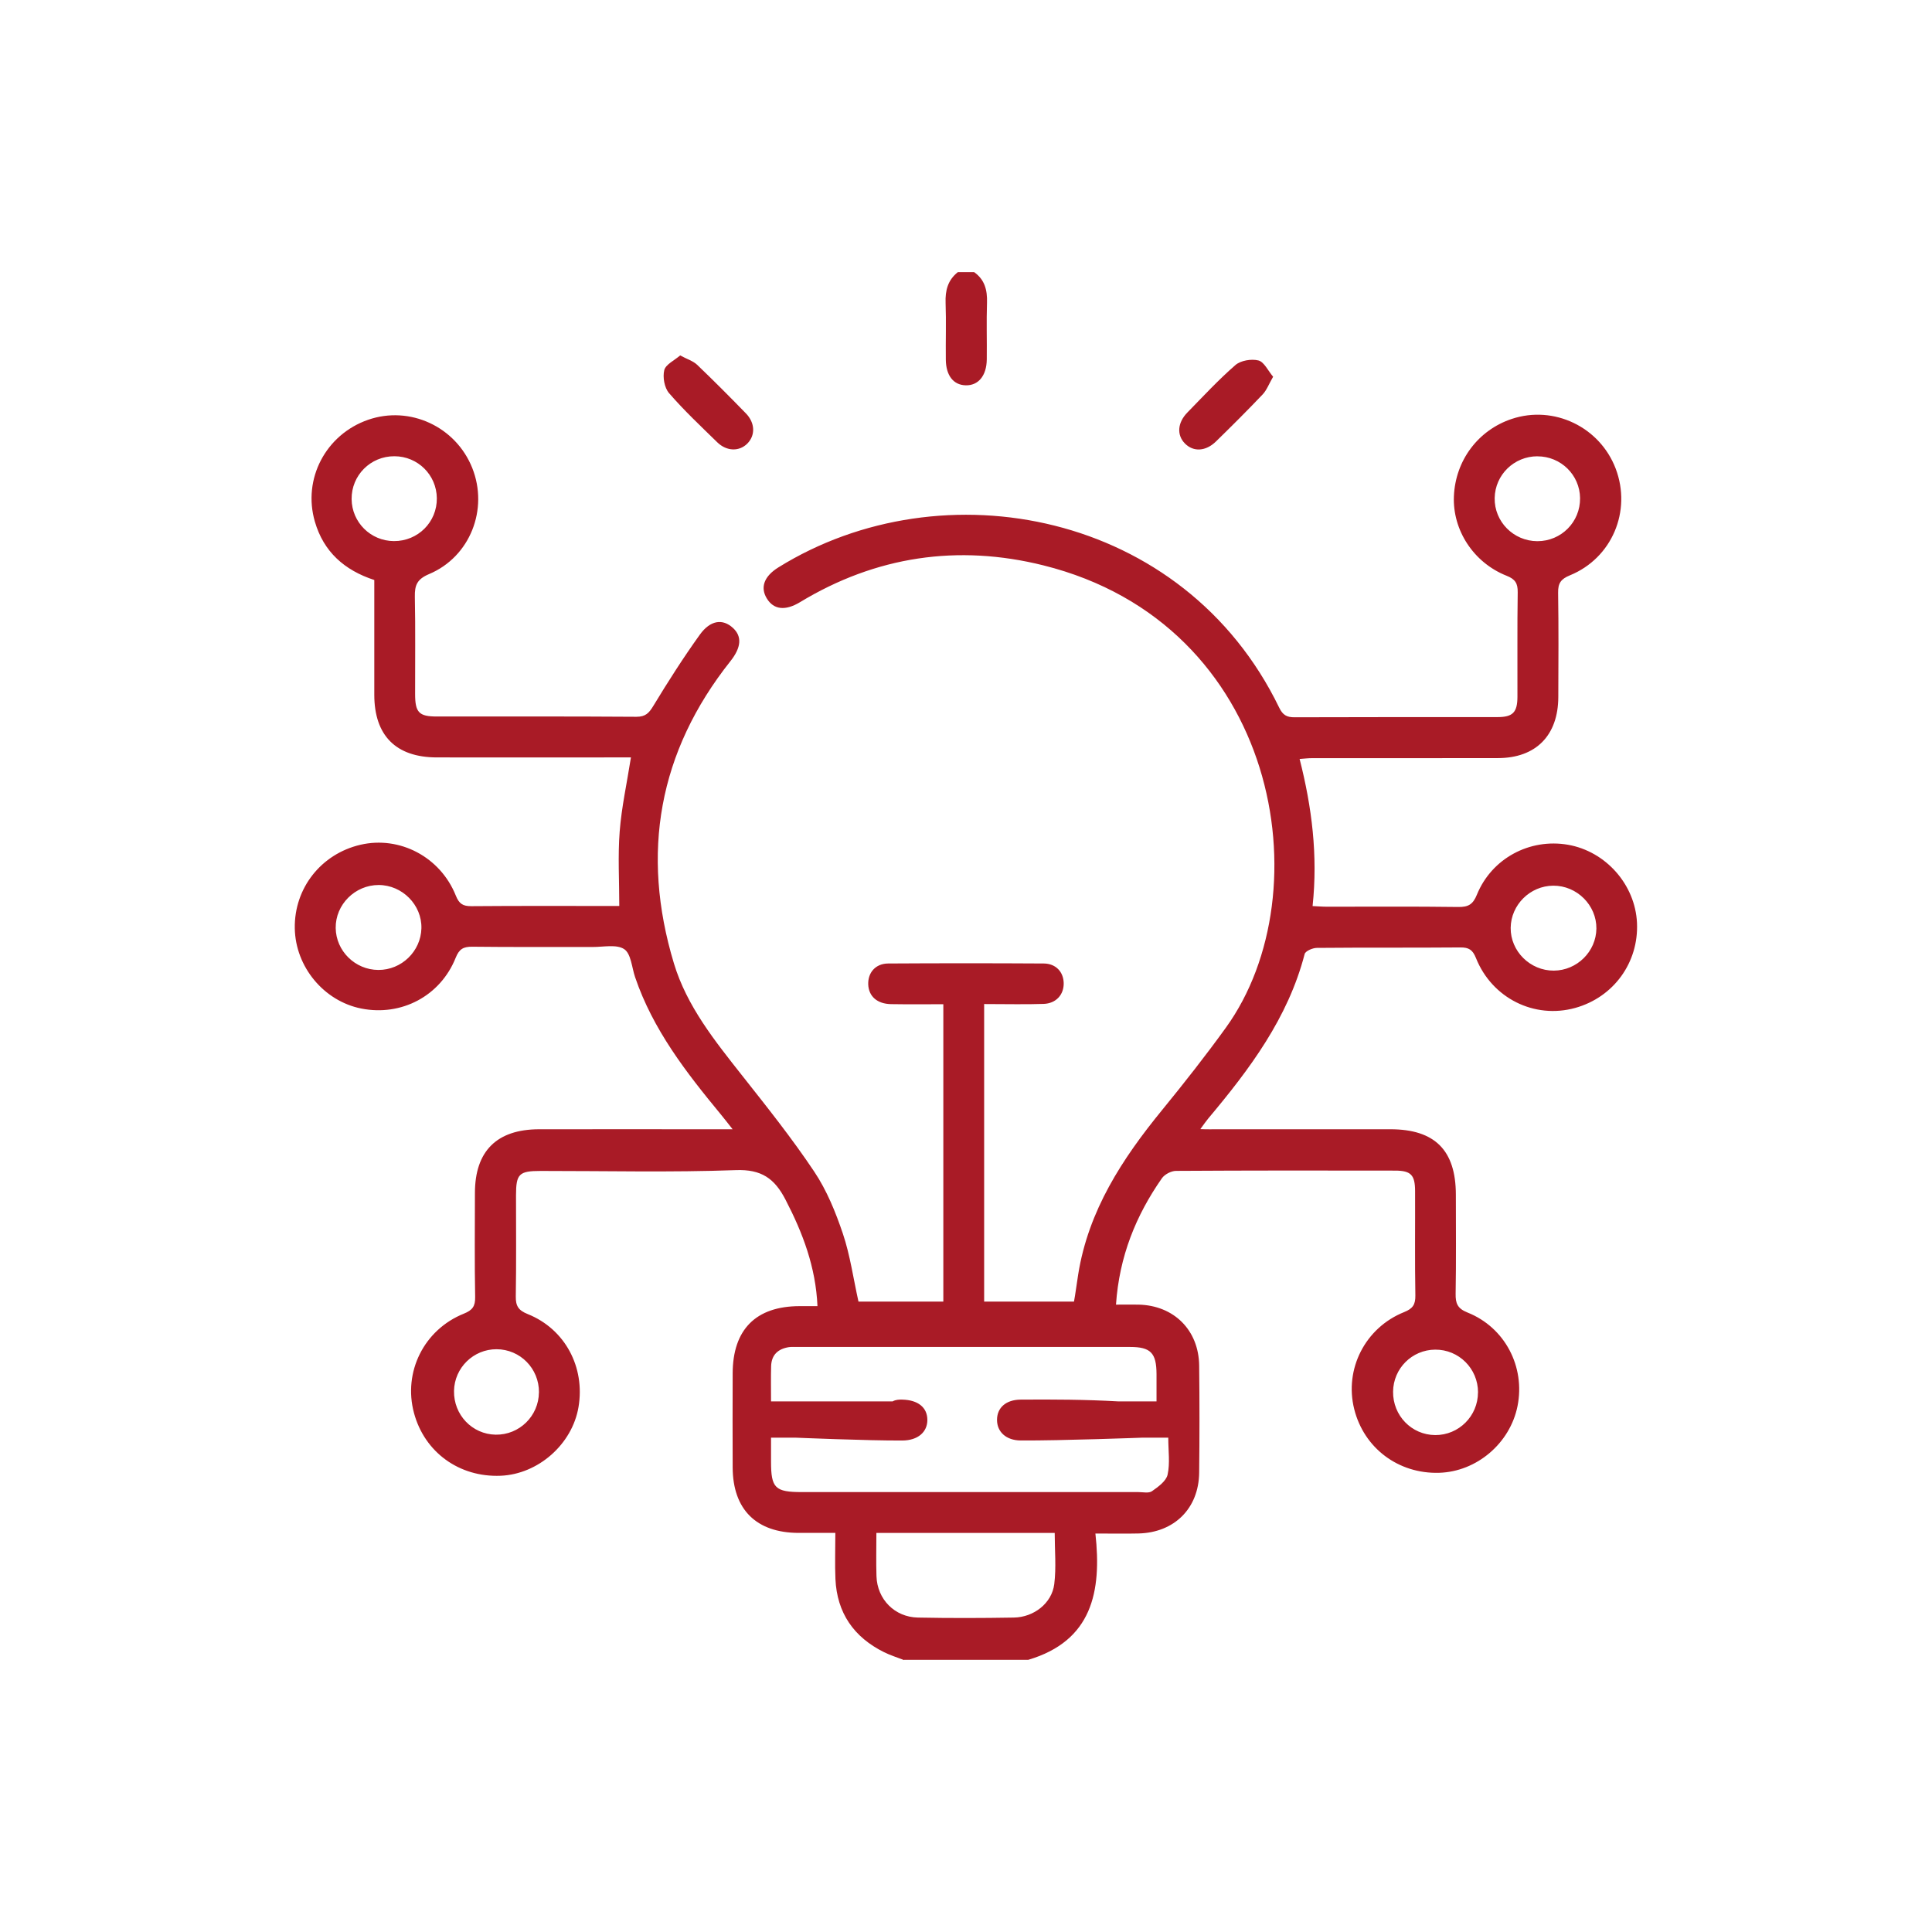 <?xml version="1.0" encoding="UTF-8"?><svg id="Layer_2" xmlns="http://www.w3.org/2000/svg" viewBox="0 0 426 426"><defs><style>.cls-1{fill:none;}.cls-2{fill:#a91b26;}</style></defs><g id="Layer_1-2"><g id="Layer_1-2"><g><g><path class="cls-2" d="M199.34,366.04c-1.47-.57-3-1.04-4.41-1.74-6.65-3.3-10.38-8.63-10.72-16.14-.14-3.2-.02-6.41-.02-10.16h-8.13c-9.3-.03-14.47-5.15-14.51-14.43-.03-6.91-.02-13.81,0-20.73,.02-9.69,5.12-14.81,14.72-14.84h3.98c-.38-8.61-3.24-16.14-7.06-23.5-2.4-4.64-5.3-6.7-10.93-6.49-14.32,.52-28.69,.17-43.04,.18-4.78,0-5.43,.65-5.44,5.35,0,7.43,.07,14.88-.05,22.31-.03,2.12,.58,3.08,2.63,3.9,8.22,3.29,12.69,11.7,11.2,20.5-1.39,8.21-8.89,14.81-17.18,15.15-9.11,.37-16.77-5.17-19.1-13.85-2.42-9,2.18-18.35,10.99-21.89,1.89-.76,2.54-1.61,2.5-3.67-.14-7.64-.06-15.28-.05-22.92,0-9.25,4.81-14.05,14.14-14.07,12.94-.02,25.89,0,38.83,0h3.85c-1.12-1.42-1.86-2.38-2.63-3.31-7.62-9.23-14.94-18.66-18.87-30.22-.73-2.14-.89-5.17-2.4-6.18-1.67-1.12-4.58-.47-6.95-.48-8.85-.03-17.7,.05-26.56-.06-1.98-.02-2.89,.52-3.66,2.45-3.37,8.42-11.97,12.94-20.81,11.18-8.25-1.64-14.52-9.2-14.66-17.69-.15-8.84,5.8-16.4,14.47-18.42,8.66-2.01,17.63,2.68,21.04,11.22,.73,1.82,1.57,2.33,3.43,2.32,10.73-.09,21.47-.04,32.61-.04,0-5.61-.33-11.06,.09-16.45,.41-5.32,1.58-10.58,2.48-16.31h-3.01c-13.28,0-26.55,.02-39.83,0-8.97-.02-13.74-4.82-13.75-13.79,0-8.43,0-16.86,0-25.33-6.62-2.16-11.18-6.25-13.1-12.86-2.75-9.44,2.41-19.22,11.72-22.46,9.19-3.2,19.34,1.49,22.98,10.62,3.62,9.09-.46,19.58-9.51,23.39-2.66,1.12-3.2,2.45-3.15,5.01,.15,7.14,.04,14.3,.06,21.44,0,4.08,.86,4.96,4.8,4.96,14.67,0,29.33-.04,44,.06,2.04,0,2.78-.84,3.75-2.44,3.23-5.33,6.59-10.59,10.21-15.64,2.34-3.26,5.06-3.58,7.3-1.53,2.08,1.89,1.84,4.35-.52,7.33-15.88,20-19.81,42.34-12.48,66.64,2.85,9.46,9.03,17.11,15.06,24.76,5.46,6.91,10.98,13.83,15.87,21.15,2.77,4.13,4.73,8.95,6.33,13.7s2.29,9.81,3.44,14.98h18.71v-65.57c-3.64,0-7.58,.05-11.52-.02-3.08-.05-4.94-1.73-5.04-4.35-.09-2.6,1.62-4.59,4.39-4.61,11.44-.07,22.87-.07,34.31,0,2.66,.02,4.34,1.84,4.4,4.29,.07,2.56-1.67,4.53-4.43,4.62-4.06,.14-8.12,.03-13.11,.03v65.61h19.81c.3-1.56,.57-3.79,.93-6.01,2.25-14.08,9.71-25.48,18.5-36.23,4.84-5.93,9.59-11.96,14.07-18.17,21.57-29.9,11.64-89-40.26-101.93-18.82-4.69-36.9-2.03-53.67,8.13-3.23,1.95-5.78,1.65-7.29-.81-1.51-2.46-.62-4.91,2.56-6.88,36.16-22.46,89.43-12.37,110.42,30.96,.77,1.59,1.65,2.11,3.36,2.1,14.92-.06,29.84-.03,44.75-.04,3.39,0,4.4-1.03,4.41-4.49,.03-7.67-.06-15.35,.06-23.02,.03-2-.56-2.91-2.46-3.66-7.29-2.89-11.92-10.06-11.61-17.52,.33-7.9,5.34-14.59,12.77-17.06,9.28-3.08,19.41,1.77,22.91,10.98,3.54,9.34-.82,19.72-10.1,23.51-2,.82-2.63,1.74-2.6,3.83,.12,7.67,.07,15.35,.04,23.02-.03,8.44-4.92,13.43-13.29,13.45-13.72,.04-27.45,0-41.17,.02-.77,0-1.55,.1-2.58,.17,2.71,10.64,4.05,21.25,2.86,32.44,1.13,.05,2.17,.14,3.2,.14,9.65,0,19.3-.07,28.94,.06,2.22,.03,3.23-.59,4.09-2.71,3.26-8.01,11.65-12.48,20.09-11.01,8.34,1.46,14.82,8.79,15.21,17.22,.4,8.75-5.16,16.41-13.63,18.76-8.98,2.49-18.33-2.12-21.88-11.01-.73-1.82-1.57-2.34-3.43-2.33-10.54,.09-21.08,0-31.63,.1-.94,0-2.54,.69-2.71,1.35-3.66,14.12-12.12,25.38-21.25,36.26-.5,.6-.94,1.25-1.75,2.35,1.38,.07,3.4,.03,3.4,.03h38.49c9.82,0,14.44,4.63,14.45,14.43,0,7.27,.08,14.55-.05,21.82-.04,2.15,.41,3.28,2.62,4.16,8.26,3.29,12.76,11.96,11.03,20.62-1.64,8.21-9.01,14.48-17.3,14.72-8.97,.26-16.56-5.44-18.71-14.04-2.21-8.82,2.4-17.95,11.02-21.4,1.9-.76,2.49-1.66,2.46-3.66-.13-7.67-.03-15.35-.06-23.02-.01-3.54-.9-4.5-4.38-4.51-16.11-.03-32.22-.04-48.33,.06-1.06,0-2.51,.76-3.12,1.63-5.74,8.22-9.4,17.25-10.12,27.86,1.71,0,3.34-.03,4.97,0,7.79,.17,13.28,5.61,13.37,13.44,.09,7.87,.09,15.75,0,23.62s-5.47,13.21-13.38,13.4c-2.96,.07-5.93,.01-9.5,.01,1.42,12.83-.74,23.68-14.81,27.85h-27.38v.04Zm-29.33-57.04h26.82c.7-.39,1.39-.4,2.09-.39,3.49,.07,5.54,1.72,5.56,4.45,.02,2.72-2.11,4.55-5.5,4.57-7.85,.04-23.56-.63-23.56-.63h-5.41v5.26c0,5.87,.88,6.74,6.82,6.74h74.16c1.02,0,2.31,.3,3.01-.19,1.37-.96,3.14-2.23,3.45-3.65,.56-2.52,.15-5.24,.15-8.16h-5.71s-17.89,.67-26.84,.62c-3.18-.02-5.21-1.88-5.21-4.54s1.94-4.44,5.21-4.47c7.16-.05,14.31-.02,21.47,.39h8.49v-6.03c-.02-4.65-1.29-5.97-5.84-5.97h-73.43c-.6,0-1.2-.04-1.79,.04-2.34,.37-3.84,1.65-3.92,4.19-.07,2.43-.02,4.85-.02,7.76h0Zm23.23,29.02c0,3.38-.08,6.45,.02,9.52,.16,5.09,4,9.03,9.14,9.13,7.05,.14,14.1,.12,21.15,0,4.41-.07,8.38-3.16,8.91-7.37,.46-3.67,.1-7.44,.1-11.29h-39.32Zm-109.81-124.15c5.11,.02,9.36-4.1,9.49-9.18,.13-5.15-4.21-9.54-9.43-9.55-5.21,0-9.54,4.32-9.47,9.49,.07,5.07,4.29,9.22,9.41,9.24h0Zm259.18,.15c5.11-.03,9.33-4.2,9.39-9.27,.05-5.16-4.3-9.49-9.51-9.46-5.1,.03-9.33,4.21-9.39,9.29-.06,5.15,4.29,9.47,9.52,9.44h0Zm-3.6-113.41c-5.16,0-9.34,4.07-9.44,9.2-.1,5.21,4.16,9.51,9.42,9.52,5.26,0,9.47-4.24,9.41-9.5-.06-5.11-4.24-9.21-9.39-9.21h0Zm-252.14,18.7c5.29,.02,9.51-4.2,9.45-9.46-.06-5.14-4.2-9.24-9.35-9.25-5.27-.02-9.49,4.21-9.44,9.45,.05,5.12,4.2,9.24,9.34,9.26Zm31.97,187.7c.04-5.25-4.14-9.5-9.36-9.51-5.09-.01-9.28,4.09-9.37,9.19-.1,5.27,4,9.57,9.19,9.65,5.21,.08,9.49-4.11,9.53-9.33h.01Zm207.06,0c0-5.24-4.23-9.46-9.45-9.42-5.11,.04-9.23,4.15-9.28,9.27-.06,5.27,4.08,9.53,9.28,9.57,5.21,.03,9.44-4.19,9.44-9.42h.01Z"/><path class="cls-2" d="M214.79,60c2.34,1.65,2.93,3.97,2.84,6.73-.14,4.17,0,8.35-.05,12.52-.04,3.61-1.87,5.79-4.66,5.71-2.68-.07-4.33-2.14-4.37-5.65-.05-4.17,.1-8.35-.05-12.52-.1-2.75,.5-5.05,2.71-6.79h3.58Z"/><path class="cls-2" d="M280.72,83.07c-.93,1.6-1.41,2.95-2.31,3.9-3.35,3.53-6.8,6.96-10.28,10.36-2.26,2.22-4.99,2.35-6.85,.47-1.84-1.86-1.67-4.59,.54-6.85,3.47-3.55,6.85-7.21,10.59-10.46,1.17-1.01,3.53-1.4,5.07-1.01,1.25,.32,2.1,2.24,3.24,3.59Z"/><path class="cls-2" d="M149.97,78.37c1.58,.85,2.87,1.23,3.74,2.06,3.66,3.5,7.23,7.09,10.76,10.72,2.05,2.11,2.1,4.85,.32,6.65-1.78,1.79-4.55,1.75-6.64-.28-3.62-3.54-7.33-7.02-10.63-10.84-1.02-1.18-1.43-3.52-1.05-5.07,.31-1.25,2.21-2.12,3.5-3.24Z"/></g><rect class="cls-1" width="426" height="426"/></g></g></g></svg>